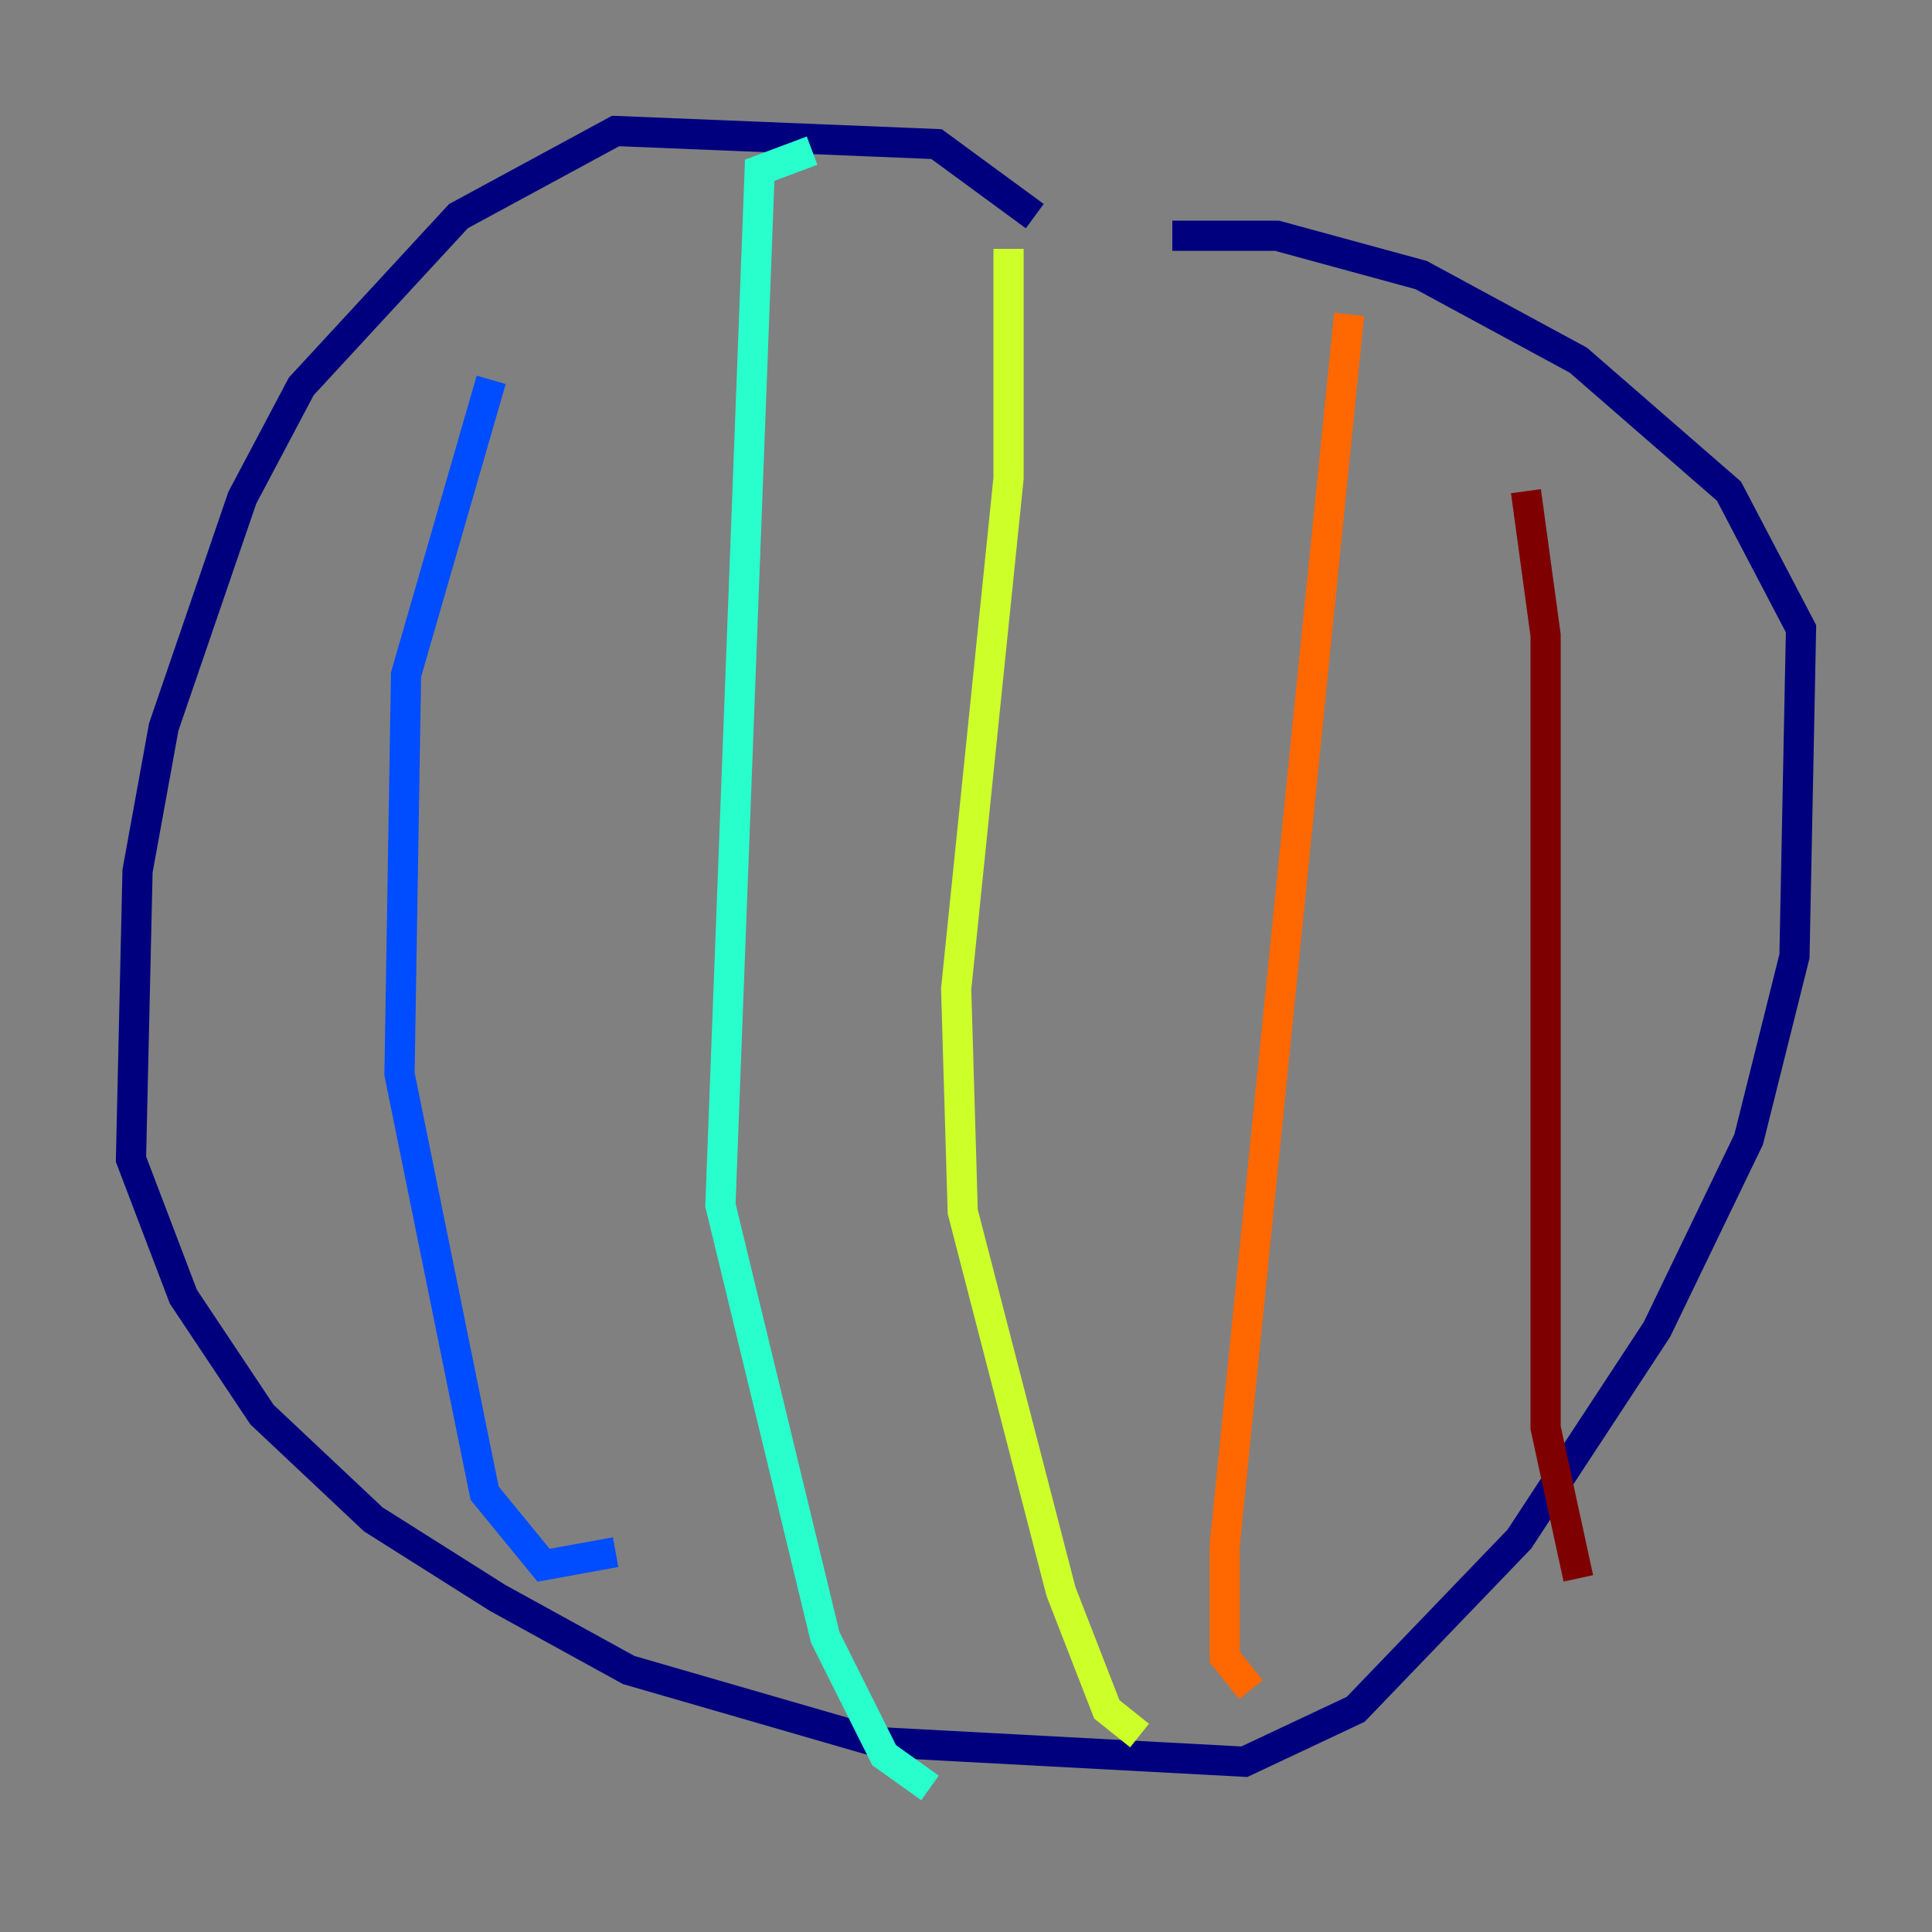 <?xml version="1.0" encoding="utf-8" ?>
<svg baseProfile="tiny" height="128" version="1.2" viewBox="0,0,128,128" width="128" xmlns="http://www.w3.org/2000/svg" xmlns:ev="http://www.w3.org/2001/xml-events" xmlns:xlink="http://www.w3.org/1999/xlink"><rect x="0" y="0" width="128" height="128" fill="#808080" stroke="none"/><defs /><polyline fill="none" points="68.556,14.319 62.047,9.546 40.786,8.678 30.373,14.319 19.959,25.6 16.054,32.976 10.848,48.163 9.112,57.709 8.678,76.8 12.149,85.912 17.356,93.722 24.732,100.664 32.976,105.871 41.654,110.644 58.142,115.417 82.441,116.719 89.817,113.248 100.664,101.966 109.776,88.081 115.851,75.498 118.888,63.349 119.322,41.654 114.549,32.542 104.57,23.864 94.156,18.224 84.61,15.62 77.668,15.62" stroke="#00007f" stroke-width="2" /><polyline fill="none" points="32.542,25.166 26.902,44.691 26.468,71.159 32.108,98.929 36.014,103.702 40.786,102.834" stroke="#004cff" stroke-width="2" /><polyline fill="none" points="53.803,9.98 50.332,11.281 47.729,79.837 54.671,108.475 58.576,116.285 61.614,118.454" stroke="#29ffcd" stroke-width="2" /><polyline fill="none" points="66.82,16.488 66.82,31.675 63.349,65.519 63.783,80.271 70.291,105.437 73.329,113.248 75.498,114.983" stroke="#cdff29" stroke-width="2" /><polyline fill="none" points="89.383,20.827 81.139,102.4 81.139,109.776 82.875,111.946" stroke="#ff6700" stroke-width="2" /><polyline fill="none" points="101.098,32.542 102.4,42.088 102.4,94.59 104.57,104.57" stroke="#7f0000" stroke-width="2" /></svg>